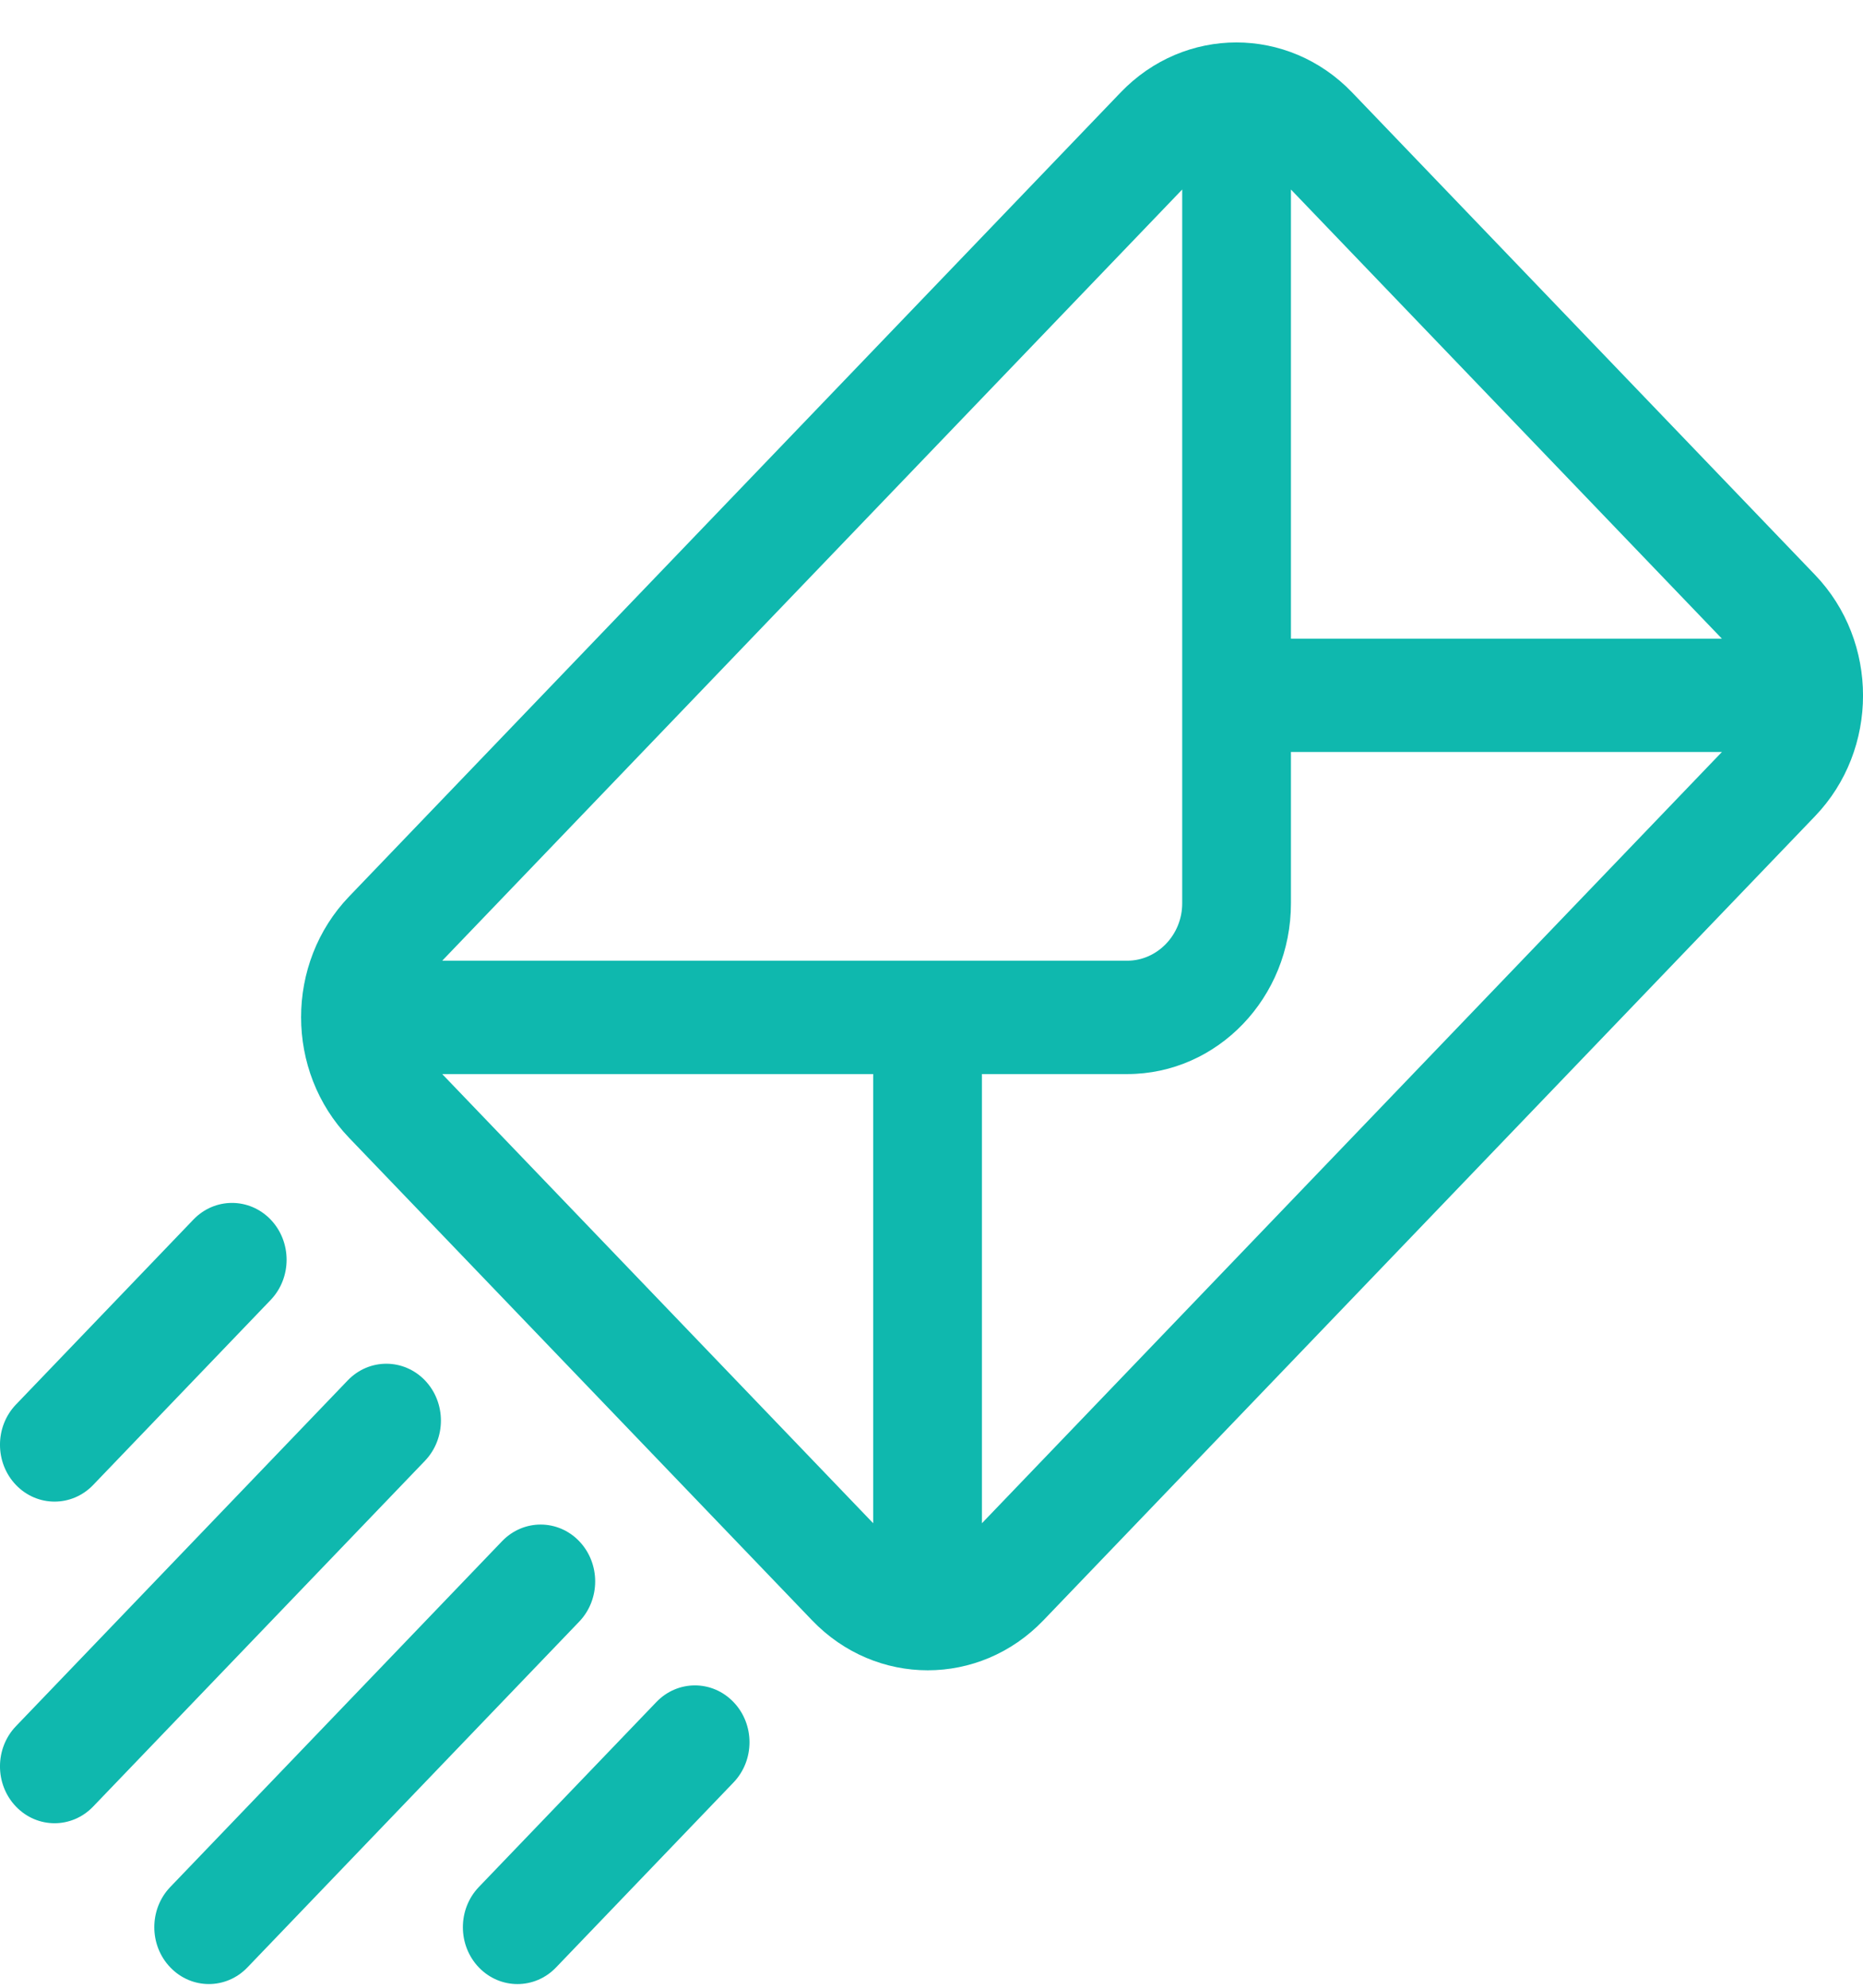 <svg width="30" height="32" viewBox="0 0 30 32" fill="none" xmlns="http://www.w3.org/2000/svg">
<g clip-path="url(#clip0)">
<path d="M29.228 9.255L21.773 1.488C20.743 0.415 19.076 0.415 18.046 1.488L5.621 14.433C4.591 15.507 4.591 17.244 5.621 18.317L13.076 26.084C14.106 27.158 15.773 27.158 16.803 26.084L29.228 13.139C30.258 12.066 30.258 10.329 29.228 9.255ZM20.788 3.051L27.728 10.282H20.788V3.051ZM14.061 24.522L7.121 17.291H14.061V24.522H14.061ZM7.121 15.466L19.037 3.051V14.544C19.037 15.049 18.637 15.466 18.152 15.466H7.121ZM15.812 24.522V17.291H18.152C19.606 17.291 20.788 16.059 20.788 14.544V12.106H27.728L15.812 24.522Z" fill="#0FB8AE"/>
<path d="M6.843 22.222C6.499 21.865 5.943 21.865 5.6 22.222L0.257 27.789C-0.086 28.146 -0.086 28.726 0.257 29.083C0.6 29.441 1.157 29.441 1.5 29.083L6.843 23.517C7.186 23.159 7.186 22.58 6.843 22.222Z" fill="#0FB8AE"/>
<path d="M4.358 19.633C4.014 19.276 3.458 19.276 3.115 19.633L0.257 22.611C-0.086 22.969 -0.086 23.548 0.257 23.906C0.6 24.263 1.157 24.263 1.5 23.906L4.358 20.928C4.701 20.57 4.701 19.991 4.358 19.633Z" fill="#0FB8AE"/>
<path d="M9.327 24.811C8.984 24.454 8.428 24.454 8.085 24.811L2.742 30.378C2.399 30.735 2.399 31.315 2.742 31.672C3.085 32.03 3.642 32.03 3.985 31.672L9.327 26.106C9.67 25.748 9.67 25.169 9.327 24.811Z" fill="#0FB8AE"/>
<path d="M11.812 27.401C11.469 27.043 10.912 27.043 10.569 27.401L7.711 30.378C7.368 30.736 7.368 31.315 7.711 31.673C8.055 32.03 8.611 32.03 8.954 31.673L11.812 28.695C12.155 28.337 12.155 27.758 11.812 27.401Z" fill="#0FB8AE"/>
</g>
<defs>
<clipPath id="clip0">
<rect width="30" height="32" fill="white"/>
</clipPath>
</defs>
</svg>
